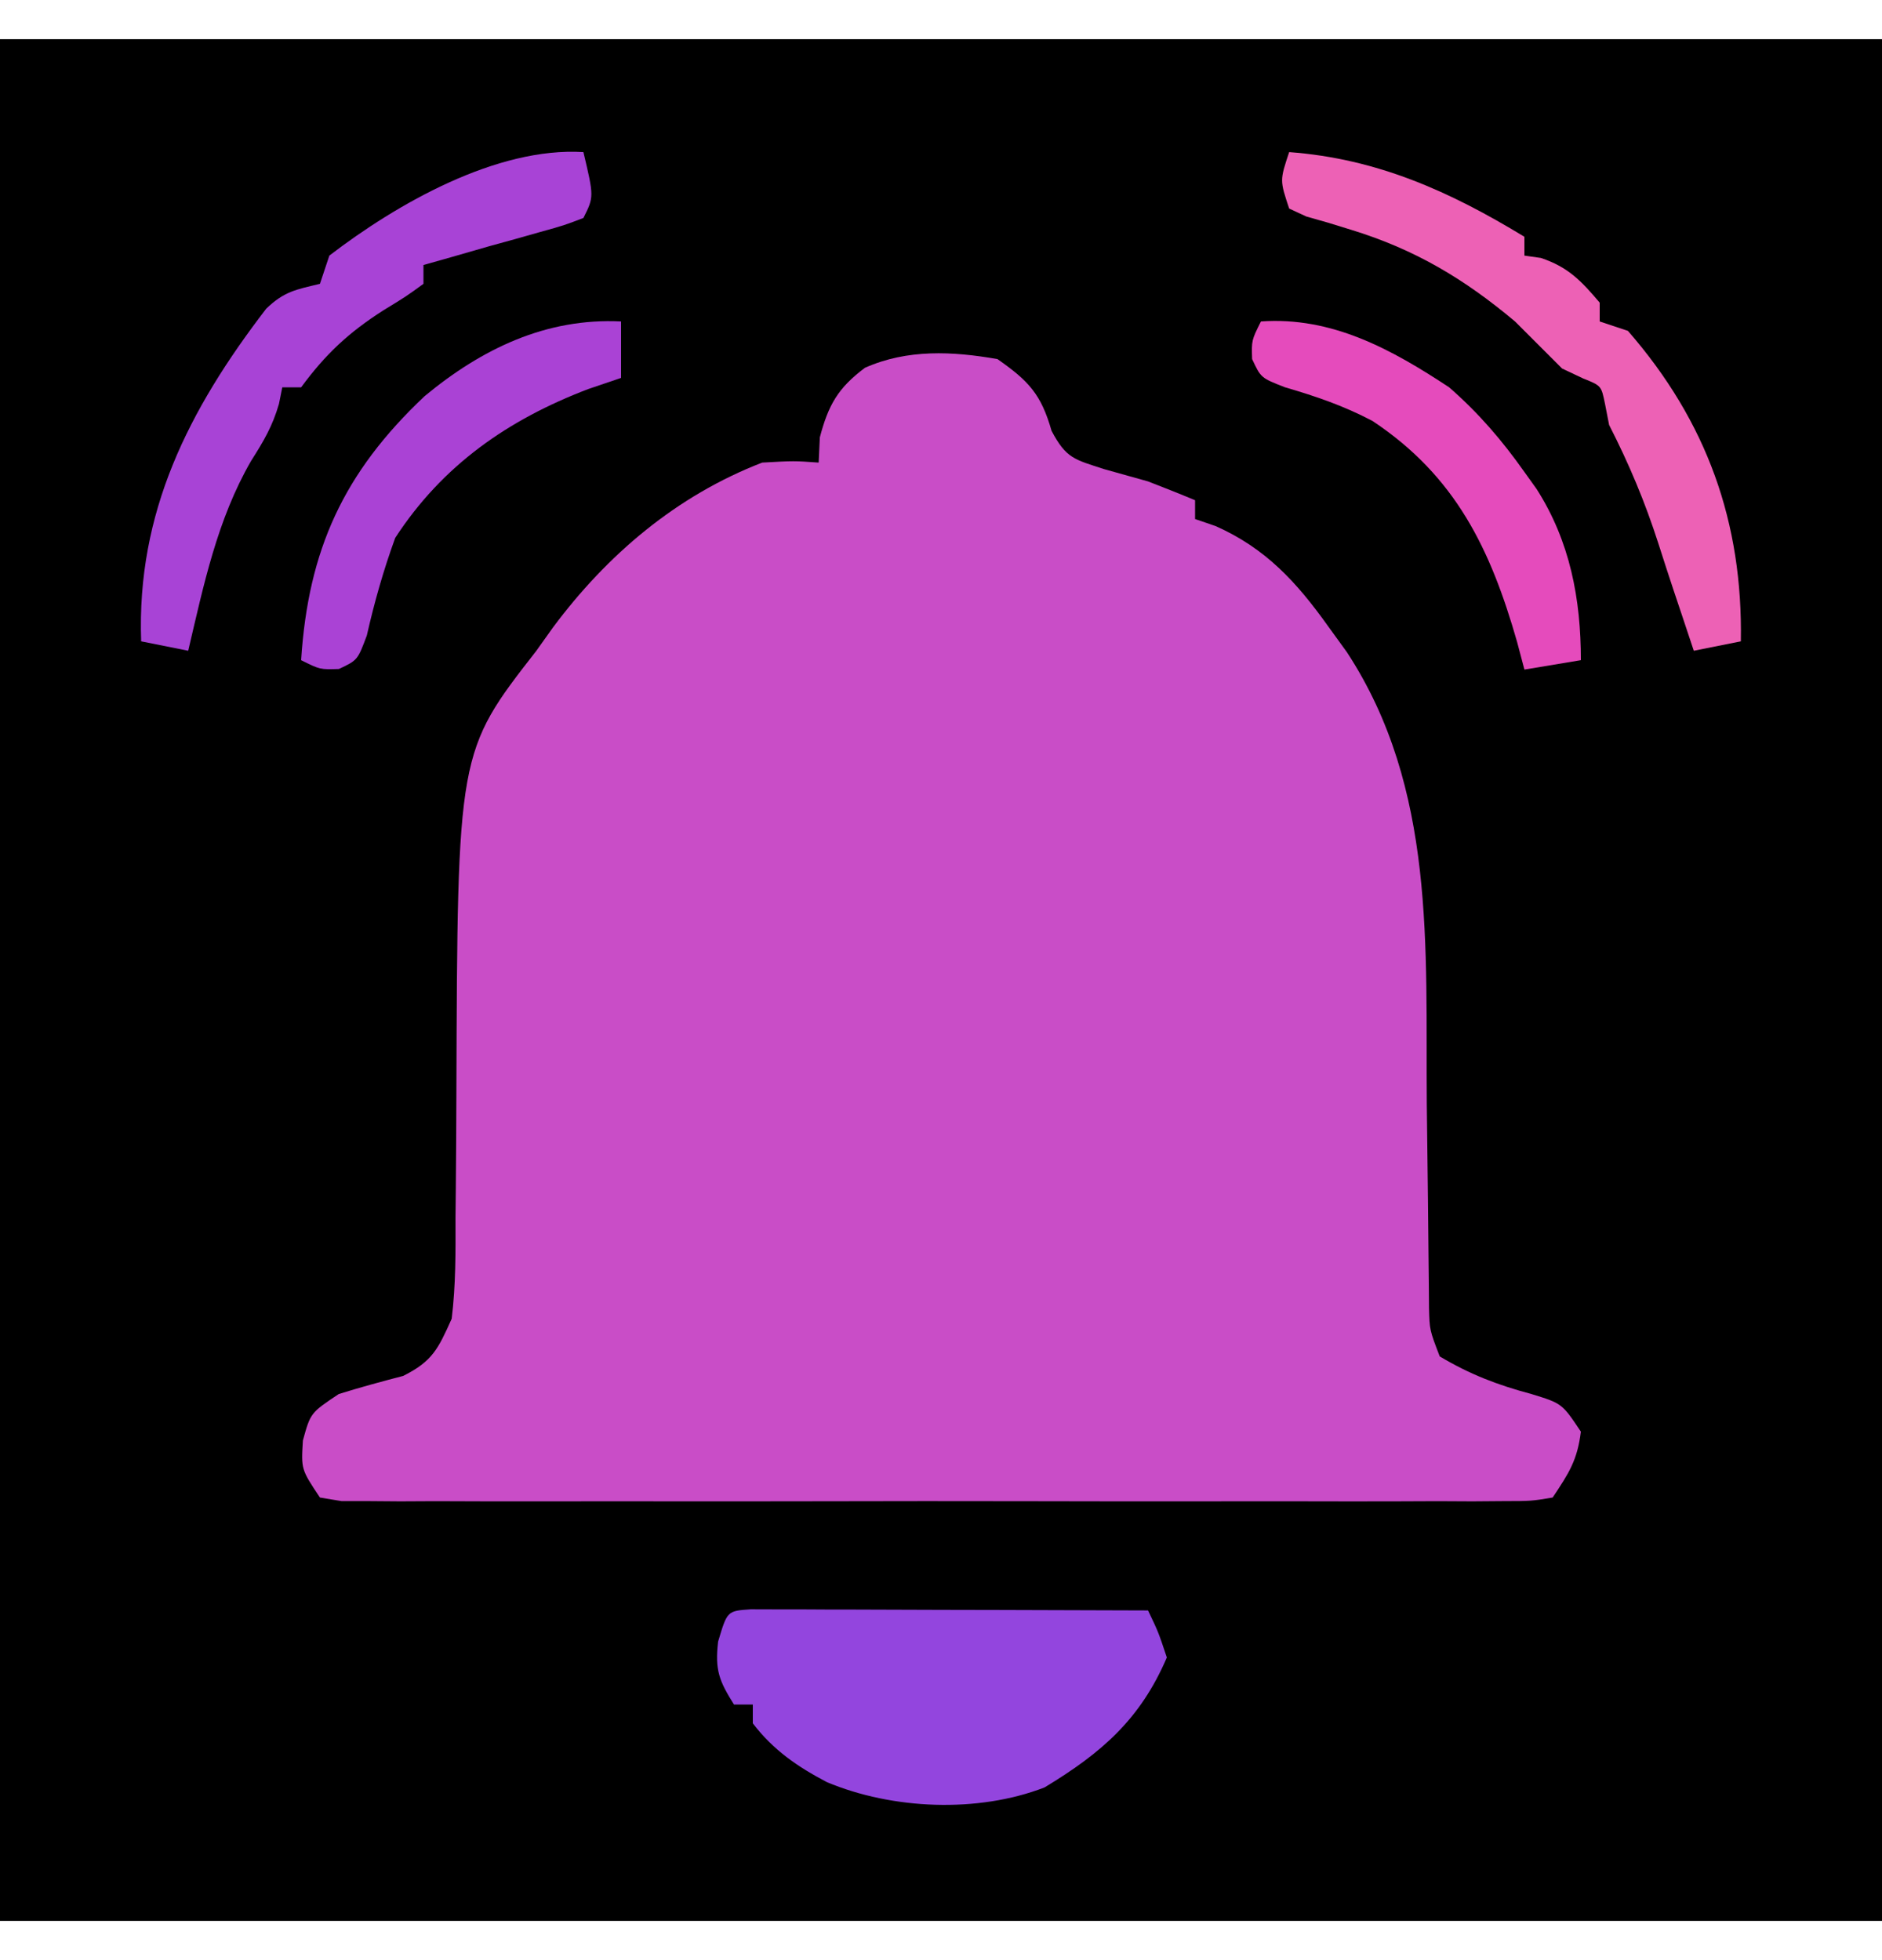 <svg width="24" height="25" id="svg" version="1.1" xmlns="http://www.w3.org/2000/svg" viewBox="0 0 200 200" style="display: block;"><path d="M0 0 C66 0 132 0 200 0 C200 66 200 132 200 200 C134 200 68 200 0 200 C0 134 0 68 0 0 Z " transform="translate(0,0)" style="fill: #000000;"/><path d="M0 0 C3.326 2.328 4.639 3.736 5.75 7.625 C7.308 10.586 8.207 10.669 11.312 11.688 C12.873 12.131 14.436 12.569 16 13 C17.674 13.649 19.345 14.306 21 15 C21 15.66 21 16.32 21 17 C21.722 17.247 22.444 17.495 23.188 17.75 C28.504 20.113 31.784 23.697 35.125 28.375 C35.788 29.29 36.45 30.205 37.133 31.148 C46.628 45.649 45.494 62.535 45.625 79.188 C45.662 82.558 45.702 85.928 45.748 89.298 C45.775 91.382 45.796 93.465 45.811 95.548 C45.827 96.952 45.827 96.952 45.842 98.384 C45.849 99.205 45.855 100.027 45.862 100.873 C45.922 103.189 45.922 103.189 47 106 C50.212 107.912 53.133 109.035 56.75 110 C60 111 60 111 62 114 C61.621 117.035 60.75 118.376 59 121 C56.714 121.378 56.714 121.378 53.8 121.381 C52.698 121.389 51.595 121.398 50.46 121.407 C49.245 121.401 48.031 121.394 46.779 121.388 C44.867 121.396 44.867 121.396 42.916 121.404 C39.414 121.418 35.912 121.412 32.41 121.403 C28.75 121.395 25.09 121.402 21.431 121.407 C15.284 121.413 9.137 121.405 2.99 121.391 C-4.123 121.375 -11.236 121.38 -18.349 121.397 C-24.449 121.41 -30.55 121.412 -36.65 121.404 C-40.296 121.4 -43.943 121.399 -47.589 121.409 C-51.653 121.419 -55.716 121.405 -59.779 121.388 C-60.994 121.394 -62.209 121.4 -63.46 121.407 C-64.562 121.398 -65.664 121.39 -66.8 121.381 C-68.242 121.379 -68.242 121.379 -69.714 121.378 C-70.468 121.253 -71.223 121.128 -72 121 C-74 118 -74 118 -73.812 114.938 C-73 112 -73 112 -70 110 C-67.733 109.29 -65.454 108.675 -63.156 108.074 C-60.047 106.525 -59.433 105.197 -58 102 C-57.559 98.429 -57.583 94.879 -57.594 91.285 C-57.583 90.238 -57.572 89.191 -57.561 88.111 C-57.527 84.762 -57.511 81.412 -57.5 78.062 C-57.378 41.756 -57.378 41.756 -49 31 C-48.422 30.189 -47.845 29.378 -47.25 28.543 C-41.484 20.79 -34.11 14.52 -25 11 C-21.625 10.812 -21.625 10.812 -19 11 C-18.959 10.113 -18.918 9.226 -18.875 8.312 C-17.966 4.872 -16.95 3.069 -14.078 0.922 C-9.572 -1.077 -4.775 -0.837 0 0 Z " transform="translate(106,34)" style="fill: #C94DC7;"/><path d="M0 0 C0.779 0.002 1.559 0.004 2.362 0.007 C3.683 0.007 3.683 0.007 5.031 0.007 C5.988 0.012 6.946 0.017 7.932 0.023 C9.395 0.025 9.395 0.025 10.887 0.027 C14.015 0.033 17.144 0.045 20.272 0.058 C22.387 0.063 24.502 0.067 26.618 0.071 C31.815 0.082 37.012 0.099 42.209 0.12 C43.303 2.402 43.303 2.402 44.209 5.12 C41.403 11.669 37.311 15.246 31.209 18.933 C24.11 21.678 15.037 21.282 8.084 18.37 C4.946 16.722 2.392 14.968 0.209 12.12 C0.209 11.46 0.209 10.8 0.209 10.12 C-0.451 10.12 -1.111 10.12 -1.791 10.12 C-3.376 7.602 -3.828 6.442 -3.478 3.433 C-2.508 0.168 -2.508 0.168 0 0 Z " transform="translate(79.791,166.88)" style="fill: #9345DE;"/><path d="M0 0 C9.336 0.692 17.067 4.171 25 9 C25 9.66 25 10.32 25 11 C25.578 11.082 26.155 11.165 26.75 11.25 C29.654 12.218 31.037 13.687 33 16 C33 16.66 33 17.32 33 18 C33.99 18.33 34.98 18.66 36 19 C44.408 28.656 48.214 39.374 48 52 C45.525 52.495 45.525 52.495 43 53 C42.562 51.688 42.125 50.375 41.688 49.062 C41.413 48.243 41.138 47.423 40.855 46.578 C40.307 44.925 39.767 43.269 39.238 41.609 C37.813 37.176 36.126 33.156 34 29 C33.856 28.258 33.711 27.515 33.562 26.75 C33.169 24.83 33.169 24.83 31.25 24.062 C30.136 23.537 30.136 23.537 29 23 C27.333 21.333 25.667 19.667 24 18 C18.615 13.478 13.379 10.346 6.598 8.262 C5.782 8.01 4.966 7.759 4.125 7.5 C3.364 7.283 2.604 7.067 1.82 6.844 C1.22 6.565 0.619 6.287 0 6 C-1 3 -1 3 0 0 Z " transform="translate(137,12)" style="fill: #ED61B5;"/><path d="M0 0 C1.125 4.75 1.125 4.75 0 7 C-2.039 7.781 -2.039 7.781 -4.625 8.5 C-5.522 8.754 -6.419 9.008 -7.344 9.27 C-8.22 9.511 -9.097 9.752 -10 10 C-11.375 10.395 -12.75 10.79 -14.125 11.188 C-15.548 11.59 -15.548 11.59 -17 12 C-17 12.66 -17 13.32 -17 14 C-18.828 15.332 -18.828 15.332 -21.25 16.812 C-24.938 19.169 -27.39 21.45 -30 25 C-30.66 25 -31.32 25 -32 25 C-32.117 25.581 -32.235 26.163 -32.355 26.762 C-33.037 29.129 -33.992 30.74 -35.312 32.812 C-38.933 39.085 -40.352 46.011 -42 53 C-43.65 52.67 -45.3 52.34 -47 52 C-47.49 38.289 -41.96 27.392 -33.711 16.645 C-31.778 14.787 -30.54 14.616 -28 14 C-27.67 13.01 -27.34 12.02 -27 11 C-19.831 5.499 -9.222 -0.571 0 0 Z " transform="translate(62,12)" style="fill: #A843D6;"/><path d="M0 0 C7.519 -0.537 13.865 2.947 20 7 C23.126 9.728 25.609 12.618 28 16 C28.428 16.598 28.856 17.196 29.297 17.812 C32.851 23.376 34 29.501 34 36 C31.03 36.495 31.03 36.495 28 37 C27.743 36.033 27.487 35.066 27.223 34.07 C24.412 24.236 20.712 16.454 11.852 10.574 C8.807 8.97 5.872 7.963 2.562 7 C0 6 0 6 -0.938 4 C-1 2 -1 2 0 0 Z " transform="translate(134,30)" style="fill: #E54BBC;"/><path d="M0 0 C0 1.98 0 3.96 0 6 C-1.155 6.392 -2.31 6.784 -3.5 7.188 C-12.008 10.438 -18.963 15.265 -24 23 C-25.25 26.437 -26.207 29.809 -27.016 33.375 C-28 36 -28 36 -29.984 36.938 C-32 37 -32 37 -34 36 C-33.243 24.265 -29.485 16.054 -20.875 7.938 C-14.804 2.903 -7.941 -0.396 0 0 Z " transform="translate(66,30)" style="fill: #AA42D5;"/></svg>